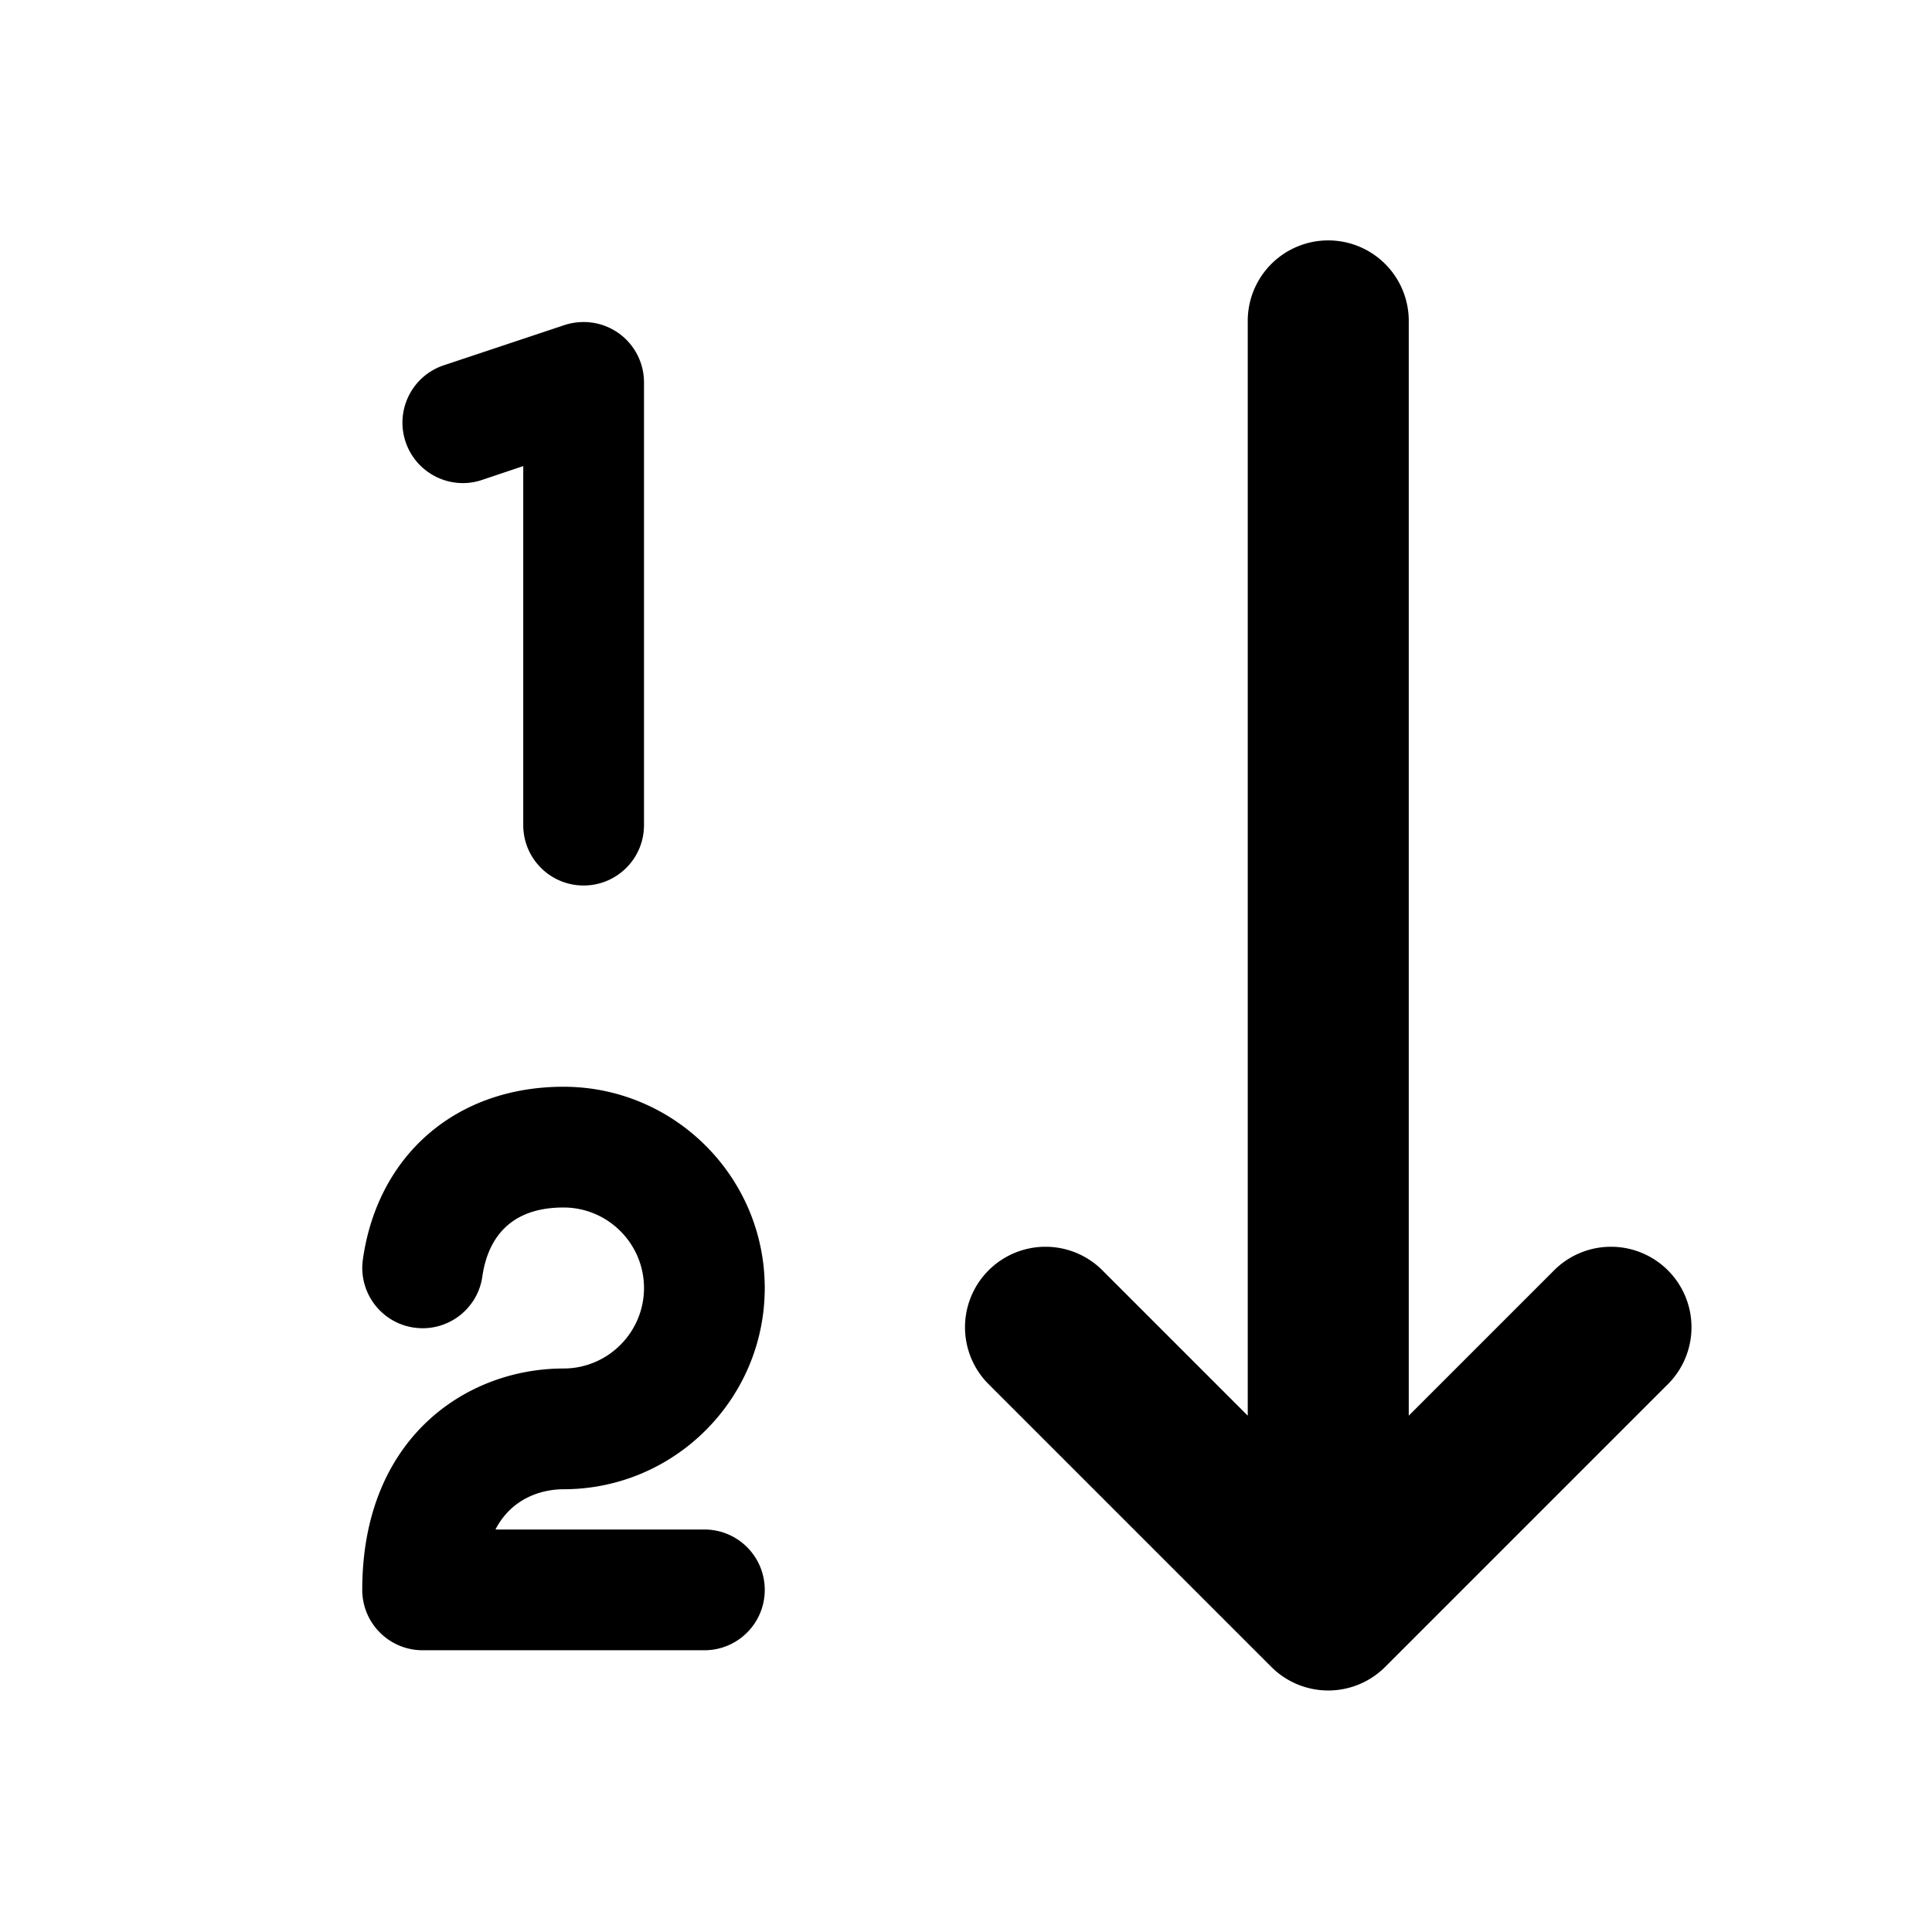<svg fill="#000000" xmlns="http://www.w3.org/2000/svg"  viewBox="0 0 48 48" width="48px" height="48px"><path d="M 32.971 5.973 A 2 2 0 0 0 31 8 L 31 35.172 L 27.414 31.586 A 2 2 0 1 0 24.586 34.414 L 31.586 41.414 A 2 2 0 0 0 34.414 41.414 L 41.414 34.414 A 2 2 0 1 0 38.586 31.586 L 35 35.172 L 35 8 A 2 2 0 0 0 32.971 5.973 z M 14.375 8.006 C 14.258 8.016 14.14 8.038 14.025 8.076 L 11.025 9.076 C 10.239 9.338 9.814 10.189 10.076 10.975 C 10.338 11.761 11.191 12.189 11.975 11.924 L 13 11.58 L 13 20.5 C 13 21.329 13.671 22 14.5 22 C 15.329 22 16 21.329 16 20.5 L 16 9.5 C 16 9.018 15.768 8.565 15.377 8.283 C 15.083 8.072 14.727 7.976 14.375 8.006 z M 14 27 C 11.344 27 9.388 28.682 9.016 31.287 C 8.899 32.107 9.467 32.867 10.287 32.984 C 11.106 33.102 11.867 32.534 11.984 31.713 C 12.096 30.932 12.537 30 14 30 C 15.103 30 16 30.897 16 32 C 16 33.103 15.103 34 14 34 C 11.592 34 9 35.721 9 39.5 C 9 40.329 9.672 41 10.5 41 L 17.5 41 C 18.329 41 19 40.329 19 39.5 C 19 38.671 18.329 38 17.5 38 L 12.309 38 C 12.782 37.093 13.664 37 14 37 C 16.757 37 19 34.757 19 32 C 19 29.243 16.757 27 14 27 z"/></svg>